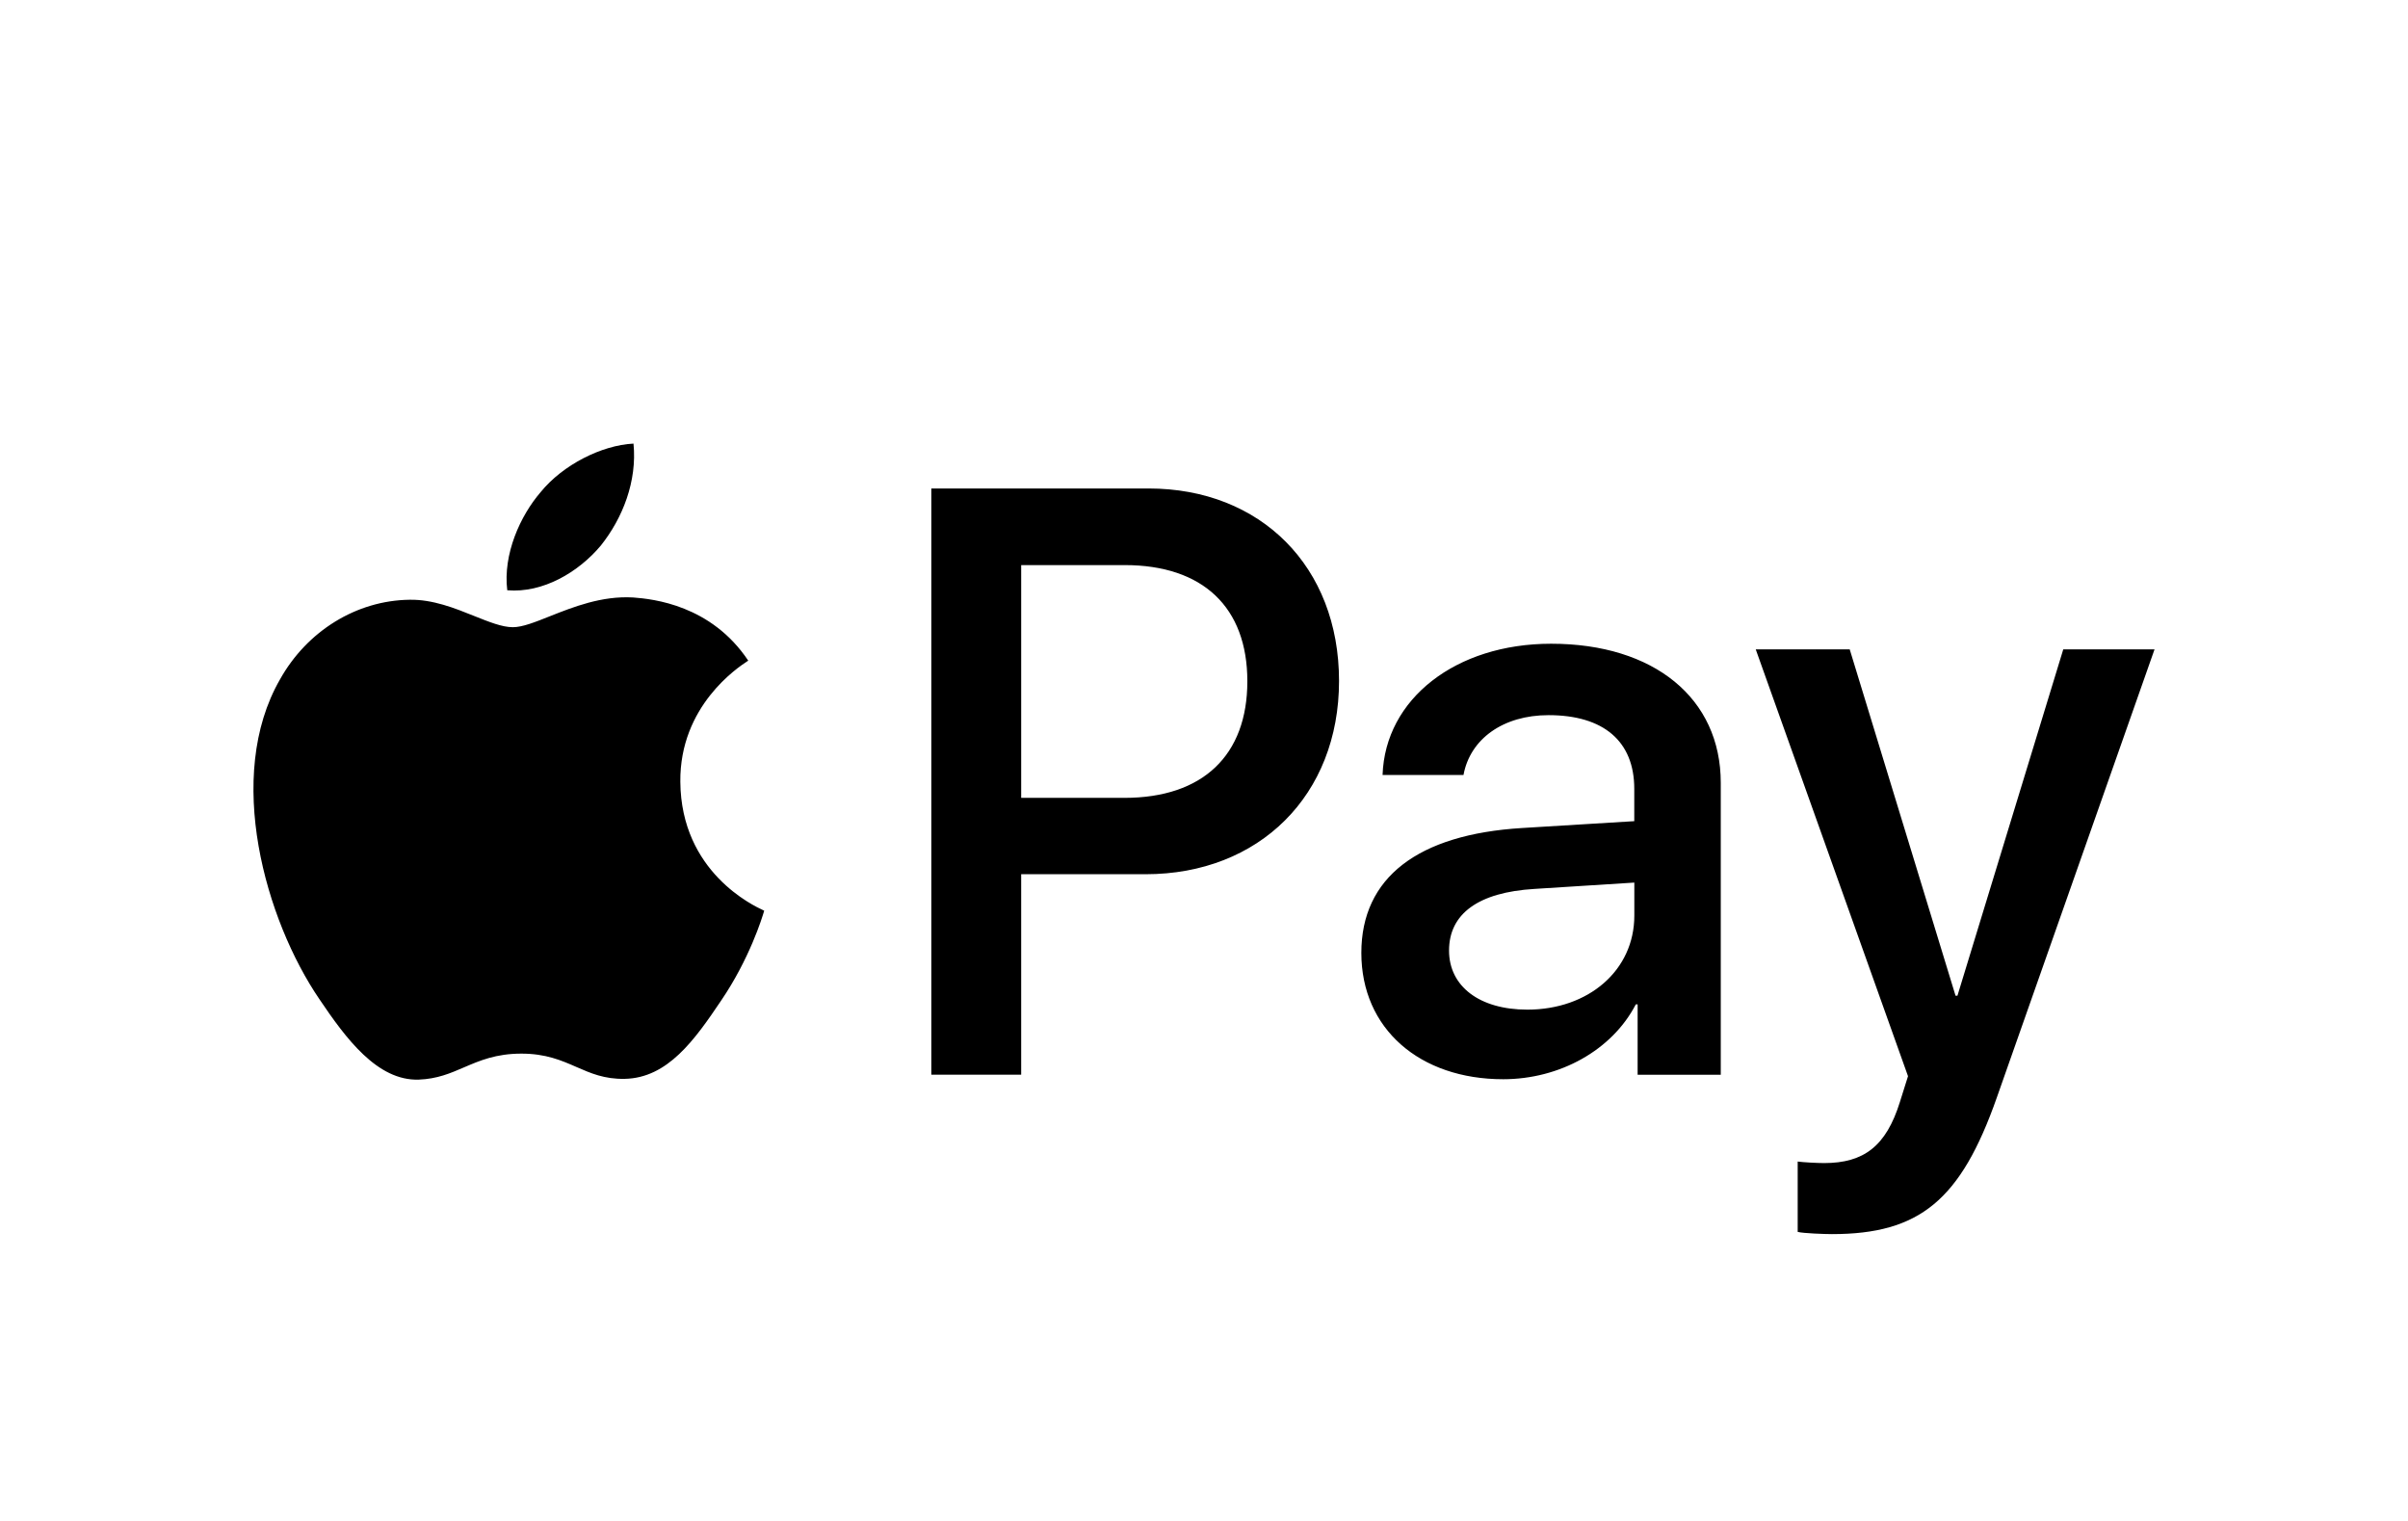<svg xmlns="http://www.w3.org/2000/svg" width="38" height="24" viewBox="0 0 38 24"><title>Apple Pay</title><g fill="none" fill-rule="evenodd"><path fill="#FFF" d="M0 0h38v24H0z"/><path fill="#000" d="M8.005 9.314c.562.048 1.125-.285 1.477-.706.345-.433.574-1.015.515-1.608-.498.024-1.113.332-1.465.765-.322.374-.597.98-.527 1.55m6.692 7.643v-9.25h3.428c1.77 0 3.006 1.233 3.006 3.037s-1.26 3.05-3.053 3.05h-1.963v3.163zm-4.706-7.53c-.495-.029-.947.151-1.313.296-.235.094-.434.173-.585.173-.17 0-.377-.084-.61-.177-.305-.123-.654-.263-1.02-.256-.837.011-1.617.492-2.045 1.258-.879 1.53-.228 3.797.622 5.044.416.617.914 1.293 1.57 1.27.289-.011.497-.1.712-.193.247-.106.504-.217.906-.217.387 0 .633.108.869.211.224.098.44.193.76.187.68-.012 1.107-.617 1.523-1.235.45-.662.647-1.309.676-1.406l.004-.012-.016-.008c-.15-.07-1.297-.601-1.308-2.027-.011-1.197.91-1.804 1.055-1.9l.017-.011c-.586-.878-1.5-.973-1.817-.997m13.73 7.602c.891 0 1.718-.457 2.093-1.181h.029v1.11h1.312v-4.606c0-1.335-1.054-2.195-2.677-2.195-1.507 0-2.62.872-2.66 2.071h1.277c.105-.57.627-.944 1.342-.944.867 0 1.353.41 1.353 1.163v.51l-1.77.108c-1.646.1-2.537.783-2.537 1.97 0 1.198.92 1.994 2.239 1.994m.381-1.098c-.756 0-1.236-.368-1.236-.932 0-.581.463-.92 1.348-.973l1.576-.1v.521c0 .867-.727 1.484-1.688 1.484m7.408 1.388c-.569 1.62-1.22 2.154-2.602 2.154-.106 0-.457-.012-.54-.035v-1.11c.088.012.305.024.417.024.627 0 .978-.267 1.195-.961l.129-.41-2.403-6.735h1.483l1.67 5.465h.03l1.67-5.465H34zM16.115 8.917h1.635c1.23 0 1.934.664 1.934 1.833s-.703 1.84-1.94 1.84h-1.629z"/></g></svg>